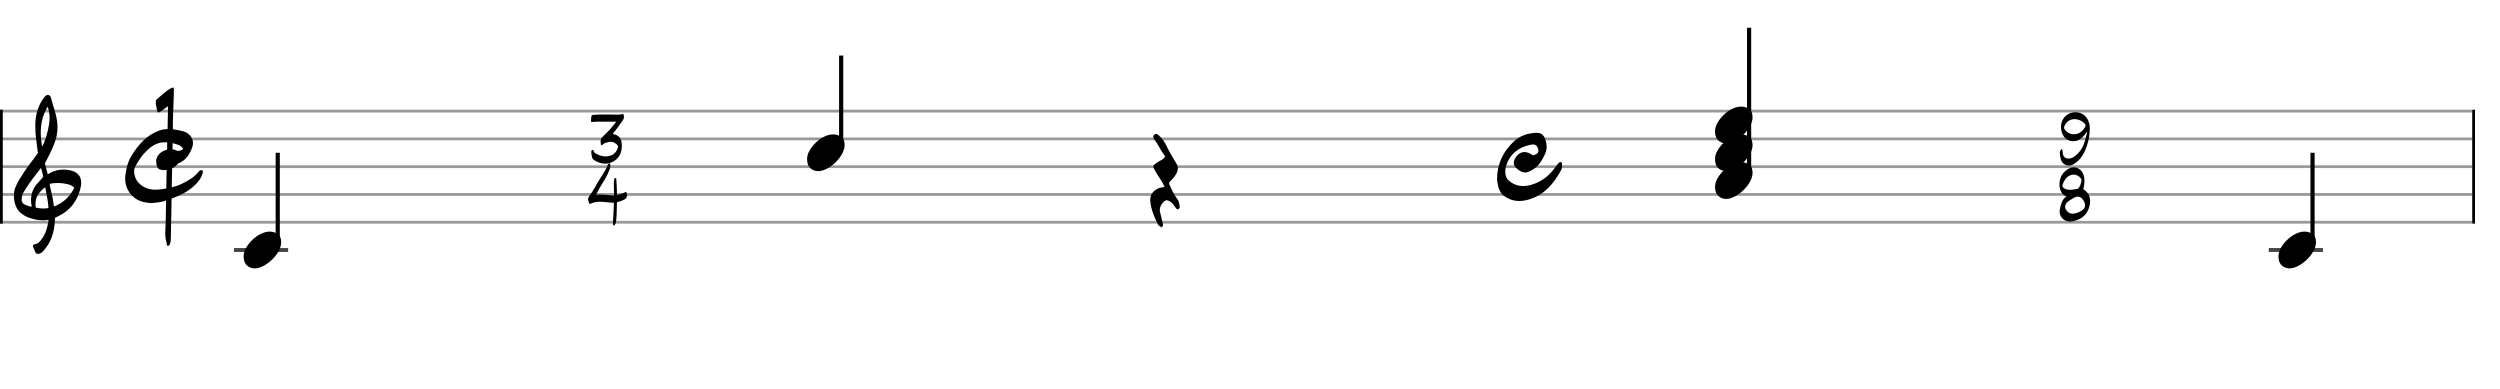 <svg xmlns="http://www.w3.org/2000/svg" stroke-width="0.3" stroke-dasharray="none" fill="black" stroke="black" font-family="Arial, sans-serif" font-size="10pt" font-weight="normal" font-style="normal" width="900" height="140" viewBox="0 0 900 140" style="width: 900px; height: 140px; border: none;"><g class="vf-stave" id="vf-auto43148" stroke-width="1" fill="#999999" stroke="#999999"><path fill="none" d="M0 40L890 40"/><path fill="none" d="M0 50L890 50"/><path fill="none" d="M0 60L890 60"/><path fill="none" d="M0 70L890 70"/><path fill="none" d="M0 80L890 80"/></g><g class="vf-stavebarline" id="vf-auto43149"><rect y="39.5" width="1" height="41" stroke="none"/></g><g class="vf-stavebarline" id="vf-auto43150"><rect x="890" y="39.5" width="1" height="41" stroke="none"/></g><g class="vf-clef" id="vf-auto43151"><path stroke="none" d="M13.693 91.402C13.87 91.402,14.048 91.377,14.276 91.301C14.707 91.148,15.062 90.92,15.366 90.591C18.382 87.423,19.623 83.596,19.75 79.313C19.75 78.983,19.776 78.451,19.776 78.451C19.776 78.451,20.282 78.147,20.511 78.071C21.727 77.488,22.893 76.829,23.932 75.993C26.72 73.762,28.316 70.747,29.051 67.376C29.204 66.844,29.229 66.286,29.229 65.779C29.229 63.473,27.962 61.8,25.047 61.268C24.312 61.116,23.577 61.04,22.842 61.04C21.017 61.04,19.269 61.521,17.621 62.484C17.419 62.611,17.19 62.763,17.19 62.763L16.253 59.215C16.202 59.038,16.202 58.708,16.202 58.708C16.202 58.708,19.928 52.093,20.434 48.697C20.612 47.709,20.688 46.72,20.688 45.757C20.688 44.972,20.663 44.237,20.536 43.527C20.181 40.891,19.193 38.408,18.534 35.848C18.356 35.088,18.103 34.175,17.216 34.175C16.557 34.175,16.101 34.809,15.695 35.341C13.82 37.926,12.907 40.891,12.73 44.059C12.705 44.566,12.705 45.098,12.705 45.605C12.705 48.545,13.186 51.51,13.566 54.425C13.566 54.653,13.642 54.881,13.693 55.059C12.046 57.39,10.221 59.57,8.65 61.978C7.56 63.701,6.343 65.424,5.583 67.35C5.177 68.288,5 69.403,5 70.493C5 72.749,5.76 75.055,7.078 76.322C7.839 77.057,9.055 77.868,10.246 78.299C11.944 78.907,13.617 79.313,15.391 79.313C15.923 79.313,16.455 79.287,17.013 79.211L17.444 79.135C17.444 79.135,17.469 79.465,17.444 79.642C17.038 81.847,16.506 84.001,15.188 85.826C14.479 86.764,13.82 87.828,12.451 87.93C12.046 87.98,11.868 88.234,11.868 88.563C11.868 88.69,11.894 88.817,11.944 88.944C12.147 89.501,12.4 90.084,12.654 90.642C12.882 91.148,13.237 91.402,13.693 91.402M15.138 52.828C14.859 51.08,14.681 49.356,14.681 47.633C14.681 44.465,15.34 41.373,17.19 38.408C17.621 39.751,17.849 41.119,17.849 42.488C17.849 43.198,17.773 43.933,17.672 44.642C17.19 47.506,16.532 50.269,15.138 52.828M11.387 74.421C10.88 74.396,10.449 74.219,9.967 74.067C9.004 73.737,8.219 73.382,7.965 72.749C7.839 72.47,7.813 72.14,7.813 71.811C7.813 71.406,7.889 70.975,7.965 70.518C7.991 70.316,8.219 69.682,8.295 69.581C9.714 67.046,11.412 64.765,13.211 62.459L14.732 60.457L15.011 61.268C15.29 62.18,15.543 63.625,15.543 63.625C15.543 63.625,14.529 64.943,13.87 65.602C12.046 67.376,11.159 69.606,11.159 72.064C11.159 72.673,11.235 73.306,11.361 73.965C11.387 74.092,11.387 74.219,11.387 74.421M19.269 73.306C18.99 70.924,18.432 69.023,17.925 66.742C17.875 66.463,17.875 66.286,18.001 66.134C18.939 65.957,19.852 65.881,20.815 65.881C21.727 65.881,22.589 65.957,23.501 66.134C24.591 66.362,25.681 66.539,26.542 67.426C26.593 67.503,26.669 67.579,26.745 67.604C25.301 70.518,23.146 72.723,20.08 74.067L19.421 74.32M15.391 75.055C14.124 75.055,12.882 74.726,12.882 74.726C12.882 74.726,12.781 74.219,12.781 73.484C12.781 73.002,12.806 72.419,12.958 71.836C13.313 70.088,14.555 68.846,15.873 67.68C15.974 67.579,16.101 67.503,16.177 67.503C16.303 67.503,16.354 67.655,16.379 67.908C16.709 70.062,17.266 72.166,17.419 74.32C17.444 74.548,17.419 74.878,17.419 74.878C17.419 74.878,16.455 75.131,15.391 75.055"/></g><g class="vf-timesignature" id="vf-auto43152"><path stroke="none" d="M60.472 88.483C61.077 88.541,61.192 87.734,61.365 87.216L61.48 86.554C61.509 83.731,61.595 80.909,61.653 78.086L61.768 71.491C64.562 70.454,67.211 69.216,69.515 67.229C71.07 65.875,72.338 64.406,72.914 62.448C72.971 62.246,73.058 62.045,73.058 61.814C73.058 61.613,72.971 61.411,72.712 61.325C72.597 61.296,72.51 61.238,72.395 61.238C72.107 61.238,71.848 61.411,71.589 61.699C69.976 63.802,67.701 65.098,65.339 66.221C64.216 66.768,63.006 67.171,61.826 67.459C61.854 65.155,61.941 62.851,61.97 60.576C62.718 60.202,63.381 59.741,63.813 59.165C63.957 58.963,64.101 58.848,64.331 58.762C67.038 57.638,68.421 55.392,69.285 52.771C69.4 52.368,69.486 51.965,69.486 51.533C69.486 50.266,68.853 48.998,67.787 48.192C66.664 47.27,65.253 47.098,63.899 46.81C63.352 46.694,62.776 46.608,62.229 46.522L62.229 45.197C62.258 40.934,62.546 36.643,62.603 32.41C62.603 31.805,62.517 31.517,62.258 31.517C62.114 31.517,61.883 31.603,61.595 31.747C59.608 32.784,58.082 34.426,56.382 35.808C56.094 36.038,56.123 36.442,56.094 36.816C56.037 37.738,56.325 38.602,56.498 39.466C56.584 40.128,56.757 40.474,57.045 40.474C57.246 40.474,57.506 40.33,57.88 40.099C58.715 39.552,59.493 38.918,60.443 38.256C60.472 38.688,60.472 38.89,60.472 39.149C60.443 41.597,60.357 44.045,60.328 46.493C59.378 46.493,58.456 46.637,57.534 46.925C52.926 48.509,49.96 51.907,47.454 55.882C46.13 57.955,45.525 60.288,45.179 62.707C45.093 63.226,45.064 63.773,45.064 64.262C45.064 66.422,45.726 68.381,47.253 70.109C49.154 72.269,51.659 72.989,54.568 73.104C56.008 72.989,57.592 72.845,59.118 72.413L59.752 72.154L59.752 73.738C59.666 76.214,59.752 78.749,59.579 81.283C59.522 82.118,59.493 82.896,59.493 83.731C59.493 84.912,59.579 86.122,59.954 87.302C60.126 87.706,59.867 88.483,60.472 88.483M56.037 68.294C53.675 68.294,51.515 67.603,49.787 65.674C48.837 64.637,48.29 63.11,48.29 61.728C48.29 61.008,48.462 60.346,48.75 59.827C49.672 58.33,50.478 56.774,51.688 55.45C53.186 53.808,54.712 52.339,56.843 51.619C57.707 51.331,58.571 51.216,59.435 51.216C59.694 51.216,59.954 51.245,60.184 51.245C60.184 52.109,60.184 53.03,60.155 53.894C58.571 54.269,57.074 55.277,56.498 56.688C56.296 57.149,56.21 57.581,56.21 58.042C56.21 58.589,56.325 59.136,56.469 59.654C56.67 60.49,57.131 60.922,57.88 61.123C58.254 61.21,58.571 61.238,59.003 61.238C59.32 61.238,59.666 61.21,59.982 61.152L59.867 67.834C59.09 68.006,58.283 68.093,57.506 68.208C57.016 68.266,56.498 68.294,56.037 68.294M64.216 54.326C63.957 54.326,63.726 54.269,63.467 54.154C63.064 53.952,62.603 53.808,62.114 53.779C62.142 53.03,62.142 52.282,62.142 51.533C62.978 51.734,63.755 51.994,64.562 52.282C64.994 52.483,65.368 52.829,65.714 53.232C65.8 53.376,65.886 53.491,65.886 53.606C65.886 53.693,65.8 53.808,65.627 53.866C65.166 54.067,64.706 54.326,64.216 54.326"/></g><g class="vf-stavenote" id="vf-auto43154"><path stroke-width="1.4" fill="none" stroke="#444" d="M84.222 90L103.731 90"/><g class="vf-stem" id="vf-auto43155" pointer-events="bounding-box"><path stroke-width="1.5" fill="none" d="M99.981 88L99.981 55"/></g><g class="vf-notehead" id="vf-auto43157" pointer-events="bounding-box"><path stroke="none" d="M90.867 96.543C91.148 96.599,91.401 96.627,91.682 96.627C95.557 96.627,101.341 91.348,101.229 87.08C101.117 86.041,101.145 84.609,99.039 83.766C98.449 83.485,97.803 83.373,97.101 83.373C92.777 83.373,88.088 88.343,87.751 91.657C87.751 91.909,87.722 92.134,87.722 92.387C87.722 94.409,88.621 96.037,90.867 96.543"/></g></g><path stroke="none" d="M215.723 58.554C216.484 58.807,217.212 58.934,217.909 58.934C219.351 58.934,220.697 58.395,221.885 57.366C223.342 56.067,223.849 54.356,223.849 52.55C223.849 52.138,223.818 51.711,223.77 51.299C223.643 50.016,222.915 49.018,221.632 48.495C221.283 48.384,220.951 48.289,220.586 48.194C221.901 46.626,223.026 45.01,224.182 43.379C224.483 42.967,224.625 42.524,224.625 42.032C224.625 41.858,224.594 41.652,224.546 41.446C224.483 41.177,224.372 41.066,224.182 41.066C224.119 41.066,224.055 41.082,223.96 41.098C223.453 41.24,222.946 41.256,222.455 41.256C221.204 41.256,219.921 41.225,218.67 41.225L217.783 41.225C216.389 41.225,214.995 41.225,213.632 41.351C213.173 41.399,212.936 41.589,212.872 42.064C212.777 42.524,212.809 42.999,212.761 43.474C212.73 43.775,212.809 43.917,213.126 43.917L213.189 43.917C213.997 43.838,214.805 43.791,215.628 43.791L221.838 43.791C220.586 45.486,219.351 46.959,217.909 48.289C217.054 49.081,216.199 49.81,216.199 51.03C216.199 51.236,216.23 51.457,216.294 51.711L216.294 51.758C216.278 51.932,216.278 52.138,216.484 52.233C216.642 52.297,216.8 52.218,216.911 52.091C217.497 51.505,218.274 51.331,219.034 51.14C219.303 51.077,219.572 51.03,219.826 51.03C220.491 51.03,221.125 51.251,221.679 51.711C222.044 51.98,222.519 52.328,222.519 52.835C222.519 52.915,222.503 52.994,222.471 53.073C222.059 54.404,221.315 55.449,219.984 55.956C219.335 56.209,218.67 56.32,218.02 56.32C216.88 56.32,215.771 55.956,214.694 55.386C214.234 55.116,213.854 54.91,213.696 54.356C213.664 54.245,213.648 53.944,213.427 53.944C213.379 53.944,213.347 53.944,213.3 53.976C213.062 54.039,212.872 54.213,212.872 54.562C212.825 55.322,213.015 55.972,213.173 56.7C213.252 57.096,213.537 57.413,213.902 57.635C214.488 57.983,215.058 58.332,215.723 58.554"/><path stroke="none" d="M220.874 81.151C221.096 81.215,221.286 81.025,221.397 80.835C221.698 80.454,221.73 79.995,221.809 79.536C222.062 77.366,222.015 75.18,222.094 73.01L222.094 72.788C222.902 72.629,223.646 72.344,224.406 72.012C225.515 71.489,225.705 71.204,225.69 70C225.69 69.43,225.563 69.176,225.278 69.16C225.135 69.16,224.929 69.224,224.676 69.366L224.517 69.43C223.741 69.778,222.949 70.048,222.126 70.206C222.126 69.208,222.078 68.194,222.03 67.196C221.983 66.357,221.967 65.486,221.888 64.646C221.872 64.456,221.888 64.092,221.603 64.092C221.318 64.092,221.128 64.282,221.096 64.614C221.08 65.026,220.953 65.438,220.985 65.85C221.001 67.355,221.048 68.86,221.048 70.348C220.779 70.364,220.51 70.364,220.256 70.348C218.862 70.253,217.5 70.016,216.075 70.048C215.584 70.048,215.077 70.063,214.57 70.143C215.077 69.176,215.489 68.289,216.011 67.418C217.215 65.438,218.514 63.474,219.369 61.256C219.575 60.734,219.734 60.211,219.734 59.672C219.734 59.514,219.702 59.356,219.686 59.181C219.654 59.055,219.654 58.801,219.48 58.801C219.29 58.785,219.068 58.849,218.958 59.023C218.878 59.165,218.799 59.276,218.752 59.419C218.435 60.448,217.865 61.336,217.326 62.238C216.677 63.363,215.916 64.44,215.251 65.549C214.316 67.133,213.54 68.764,212.4 70.206C212.035 70.665,211.703 71.14,211.703 71.711C211.703 71.917,211.75 72.123,211.83 72.328C211.925 72.534,212.035 72.74,212.035 72.946C212.067 73.279,212.13 73.406,212.321 73.421C212.4 73.421,212.542 73.374,212.701 73.279C213.714 72.851,214.728 72.629,215.805 72.629C217.215 72.629,218.641 72.851,220.05 72.946C220.209 72.962,220.367 72.962,220.526 72.994C220.684 72.994,220.842 72.994,221.001 72.946C220.953 74.245,220.938 75.544,220.842 76.843C220.795 77.841,220.684 78.855,220.684 79.9C220.684 80.153,220.684 80.375,220.716 80.613C220.716 80.819,220.684 81.088,220.874 81.151"/><g class="vf-stavenote" id="vf-auto43163"><g class="vf-stem" id="vf-auto43164" pointer-events="bounding-box"><path stroke-width="1.5" fill="none" d="M302.819 53L302.819 20"/></g><g class="vf-notehead" id="vf-auto43166" pointer-events="bounding-box"><path stroke="none" d="M293.705 61.543C293.986 61.599,294.239 61.627,294.52 61.627C298.395 61.627,304.179 56.348,304.067 52.08C303.955 51.041,303.983 49.609,301.877 48.766C301.287 48.485,300.641 48.373,299.939 48.373C295.615 48.373,290.925 53.343,290.589 56.657C290.589 56.909,290.56 57.134,290.56 57.387C290.56 59.409,291.459 61.037,293.705 61.543"/></g></g><g class="vf-stavenote" id="vf-auto43167"><g class="vf-notehead" id="vf-auto43170" pointer-events="bounding-box"><path stroke="none" d="M418.321 81.736C418.658 81.539,418.602 81.146,418.687 80.809C418.687 80.641,418.602 80.5,418.574 80.332C418.237 78.9,417.872 77.524,417.563 76.12C417.507 75.951,417.507 75.783,417.507 75.67C417.507 74.294,418.518 72.638,419.669 72.16C419.95 71.992,420.175 72.104,420.484 72.188C421.775 72.61,422.449 73.705,423.179 74.716C423.376 74.996,423.657 75.362,423.994 75.362C424.078 75.362,424.106 75.362,424.19 75.305C424.555 75.137,424.724 74.772,424.724 74.435L424.668 74.126C424.527 73.199,424.359 72.245,423.741 71.515C422.533 70.054,421.888 68.285,421.073 66.629C420.961 66.376,420.877 66.179,420.877 66.011C420.877 65.73,421.045 65.477,421.326 65.197C422.056 64.438,422.814 63.736,423.292 62.81C423.741 62.08,424.022 61.322,424.022 60.563C424.022 60.03,423.909 59.496,423.544 58.935C422.337 56.913,421.073 54.919,420.062 52.785C419.389 51.325,418.518 49.949,417.311 48.854C417.03 48.573,416.665 48.208,416.272 48.208C416.103 48.208,415.935 48.264,415.738 48.377C415.345 48.629,415.177 48.938,415.177 49.219C415.177 49.556,415.345 49.865,415.57 50.202C416.833 51.83,417.591 53.712,418.799 55.34C419.164 55.79,419.332 56.099,419.332 56.379C419.332 56.744,419.023 57.025,418.378 57.446C417.507 57.924,416.637 58.401,415.822 59.019C415.429 59.3,415.205 59.609,415.205 59.946C415.205 60.142,415.289 60.339,415.373 60.563C415.766 61.49,416.3 62.332,416.861 63.175C417.76 64.438,418.574 65.814,419.22 67.218C418.939 67.471,418.687 67.387,418.462 67.415C415.71 67.78,413.885 69.858,414.081 72.329C414.362 75.277,415.457 78.029,416.777 80.641C416.946 80.978,417.142 81.286,417.563 81.427C417.788 81.511,417.956 81.792,418.153 81.792C418.209 81.792,418.293 81.792,418.321 81.736"/></g></g><path stroke="none" d="M550.89 71.664C556.131 69.965,559.414 65.962,561.978 61.296C562.352 60.662,562.352 59.971,562.352 59.251C562.352 58.877,562.323 58.33,561.747 58.33C561.459 58.33,561.2 58.618,560.998 58.848C560.71 59.165,560.365 59.539,560.134 59.914C557.974 62.995,555.267 65.27,551.61 66.422C550.515 66.768,549.392 66.97,548.298 66.97C546.512 66.97,544.87 66.422,543.286 65.098C542.538 64.522,542.134 63.773,541.99 62.851C541.962 62.448,541.904 62.074,541.904 61.699C541.904 61.066,541.99 60.461,542.163 59.798C543.546 55.392,546.656 53.002,551.034 52.109C551.322 52.051,551.581 52.051,551.84 51.994C552.992 51.994,553.626 52.714,553.827 54.154C553.942 54.902,553.453 55.219,552.992 55.478C552.704 55.594,552.416 55.882,552.07 55.882L551.984 55.882C551.869 55.882,551.696 55.853,551.552 55.738C550.717 55.104,549.795 54.787,548.874 54.73C547.693 54.73,546.512 55.363,545.706 56.602C545.187 57.35,544.957 58.013,544.957 58.618C544.957 59.165,545.158 59.712,545.619 60.259C546.368 61.123,547.808 62.102,549.133 62.102C549.392 62.102,549.68 62.074,549.968 61.958C553.251 60.778,554.979 58.301,556.275 55.277C556.65 54.442,556.794 53.606,556.794 52.742C556.794 51.994,556.678 51.245,556.419 50.554C555.814 48.48,554.778 47.645,552.618 47.818C549.853 48.048,547.232 48.854,545.072 50.842C541.098 54.528,538.938 59.05,538.938 64.55C538.938 64.723,538.938 64.896,538.966 65.069C539.312 67.085,539.6 69.072,541.414 70.483C543.2 71.808,545.014 72.355,546.944 72.355C548.211 72.355,549.536 72.096,550.89 71.664"/><g class="vf-stavenote" id="vf-auto43174"><g class="vf-stem" id="vf-auto43175" pointer-events="bounding-box"><path stroke-width="1.5" fill="none" d="M629.677 63L629.677 10"/></g><g class="vf-notehead" id="vf-auto43179" pointer-events="bounding-box"><path stroke="none" d="M620.564 71.543C620.845 71.599,621.098 71.627,621.379 71.627C625.254 71.627,631.038 66.348,630.926 62.08C630.814 61.041,630.842 59.609,628.736 58.766C628.146 58.485,627.5 58.373,626.798 58.373C622.474 58.373,617.784 63.343,617.447 66.657C617.447 66.909,617.419 67.134,617.419 67.387C617.419 69.409,618.318 71.037,620.564 71.543"/></g><g class="vf-notehead" id="vf-auto43180" pointer-events="bounding-box"><path stroke="none" d="M620.564 61.543C620.845 61.599,621.098 61.627,621.379 61.627C625.254 61.627,631.038 56.348,630.926 52.08C630.814 51.041,630.842 49.609,628.736 48.766C628.146 48.485,627.5 48.373,626.798 48.373C622.474 48.373,617.784 53.343,617.447 56.657C617.447 56.909,617.419 57.134,617.419 57.387C617.419 59.409,618.318 61.037,620.564 61.543"/></g><g class="vf-notehead" id="vf-auto43181" pointer-events="bounding-box"><path stroke="none" d="M620.564 51.543C620.845 51.599,621.098 51.627,621.379 51.627C625.254 51.627,631.038 46.348,630.926 42.08C630.814 41.041,630.842 39.609,628.736 38.766C628.146 38.485,627.5 38.373,626.798 38.373C622.474 38.373,617.784 43.343,617.447 46.657C617.447 46.909,617.419 47.134,617.419 47.387C617.419 49.409,618.318 51.037,620.564 51.543"/></g></g><path stroke="none" d="M744.782 59.599C745.416 59.599,746.097 59.393,746.778 58.934C748.774 57.635,750.025 55.797,750.865 53.627C751.578 51.806,752.053 49.937,752.243 47.988C752.275 47.418,752.322 46.88,752.322 46.309C752.322 45.707,752.275 45.121,752.148 44.519C751.483 41.811,749.455 40.401,747.222 40.401C747.016 40.401,746.826 40.401,746.62 40.417C743.769 40.718,741.947 43.015,741.947 45.692C741.947 46.579,742.153 47.529,742.581 48.448C743.341 50.048,744.83 50.84,746.351 50.84C747.523 50.84,748.727 50.38,749.677 49.43C750.342 48.764,750.912 48.036,751.388 47.212C751.277 47.767,751.182 48.337,751.055 48.875C750.548 50.998,749.962 53.105,748.457 54.784C747.586 55.766,746.667 56.684,745.353 57.001C745.099 57.065,744.846 57.096,744.624 57.096C743.404 57.096,742.612 56.257,742.565 54.831C742.565 54.562,742.549 54.293,742.47 54.039C742.422 53.897,742.406 53.691,742.216 53.691C742.09 53.691,741.947 53.786,741.884 53.928C741.725 54.293,741.535 54.609,741.519 55.021C741.519 55.718,741.694 56.415,741.836 57.096C742.153 58.569,743.341 59.599,744.782 59.599M746.446 48.353C745.242 48.289,744.133 47.767,743.341 46.689C743.151 46.436,743.072 46.198,743.072 45.913C743.072 45.707,743.119 45.501,743.23 45.296C743.975 43.727,745.321 42.888,746.857 42.888C747.634 42.888,748.457 43.094,749.249 43.537C749.709 43.791,750.12 44.108,750.485 44.488C750.691 44.678,750.817 44.915,750.817 45.169C750.817 45.28,750.77 45.422,750.707 45.549C749.883 47.085,748.616 48.353,746.446 48.353"/><path stroke="none" d="M745.138 79.757C745.281 79.757,745.391 79.757,745.518 79.742C748.734 79.377,751.347 77.682,752.187 74.293C752.361 73.627,752.456 72.962,752.44 72.344C752.44 70.76,751.822 69.335,750.207 68.289C750.064 68.194,750.017 68.099,750.001 67.988C750.001 67.909,750.048 67.814,750.064 67.719C750.286 66.895,750.413 66.056,750.413 65.232C750.413 64.646,750.333 64.044,750.223 63.458C749.795 61.589,748.338 60.243,746.579 60.243C745.962 60.243,745.296 60.401,744.631 60.781C742.54 62.001,741.4 63.917,741.4 66.309C741.4 67.576,741.669 68.86,742.588 69.857C742.952 70.253,743.475 70.428,743.934 70.76C743.174 71.156,742.746 71.806,742.398 72.503C741.938 73.437,741.732 74.419,741.526 75.433C741.495 75.687,741.463 75.924,741.463 76.178C741.463 78.3,743.285 79.757,745.138 79.757M745.027 68.337C744.346 68.337,743.586 68.147,742.905 67.656C742.604 67.418,742.461 67.196,742.461 66.895C742.461 66.8,742.461 66.689,742.509 66.563C742.841 65.549,743.332 64.662,744.061 63.917C744.774 63.205,745.645 62.856,746.484 62.856C747.466 62.856,748.417 63.316,749.114 64.234C749.225 64.393,749.336 64.567,749.336 64.757L749.336 64.82L749.336 64.931C749.177 65.866,748.971 66.832,748.353 67.608C748.148 67.862,747.942 68.02,747.577 68.068C746.801 68.147,746.009 68.337,745.027 68.337M746.136 76.938C744.631 76.906,743.475 75.687,743.443 74.372C743.443 74.182,743.491 73.992,743.57 73.786C743.728 73.216,744.14 72.835,744.584 72.487C745.281 71.98,746.009 71.552,746.754 71.14C747.213 70.887,747.641 70.776,748.037 70.776C748.718 70.776,749.304 71.14,749.842 71.869C750.286 72.487,750.619 73.152,750.619 73.976C750.619 74.562,750.365 75.037,749.953 75.401C748.86 76.368,747.53 76.843,746.136 76.938"/><g class="vf-stavenote" id="vf-auto43187"><path stroke-width="1.4" fill="none" stroke="#444" d="M816.757 90L836.265 90"/><g class="vf-stem" id="vf-auto43188" pointer-events="bounding-box"><path stroke-width="1.5" fill="none" d="M832.515 88L832.515 55"/></g><g class="vf-notehead" id="vf-auto43190" pointer-events="bounding-box"><path stroke="none" d="M823.402 96.543C823.683 96.599,823.936 96.627,824.217 96.627C828.092 96.627,833.876 91.348,833.764 87.08C833.652 86.041,833.68 84.609,831.574 83.766C830.984 83.485,830.338 83.373,829.636 83.373C825.312 83.373,820.622 88.343,820.285 91.657C820.285 91.909,820.257 92.134,820.257 92.387C820.257 94.409,821.156 96.037,823.402 96.543"/></g></g></svg>